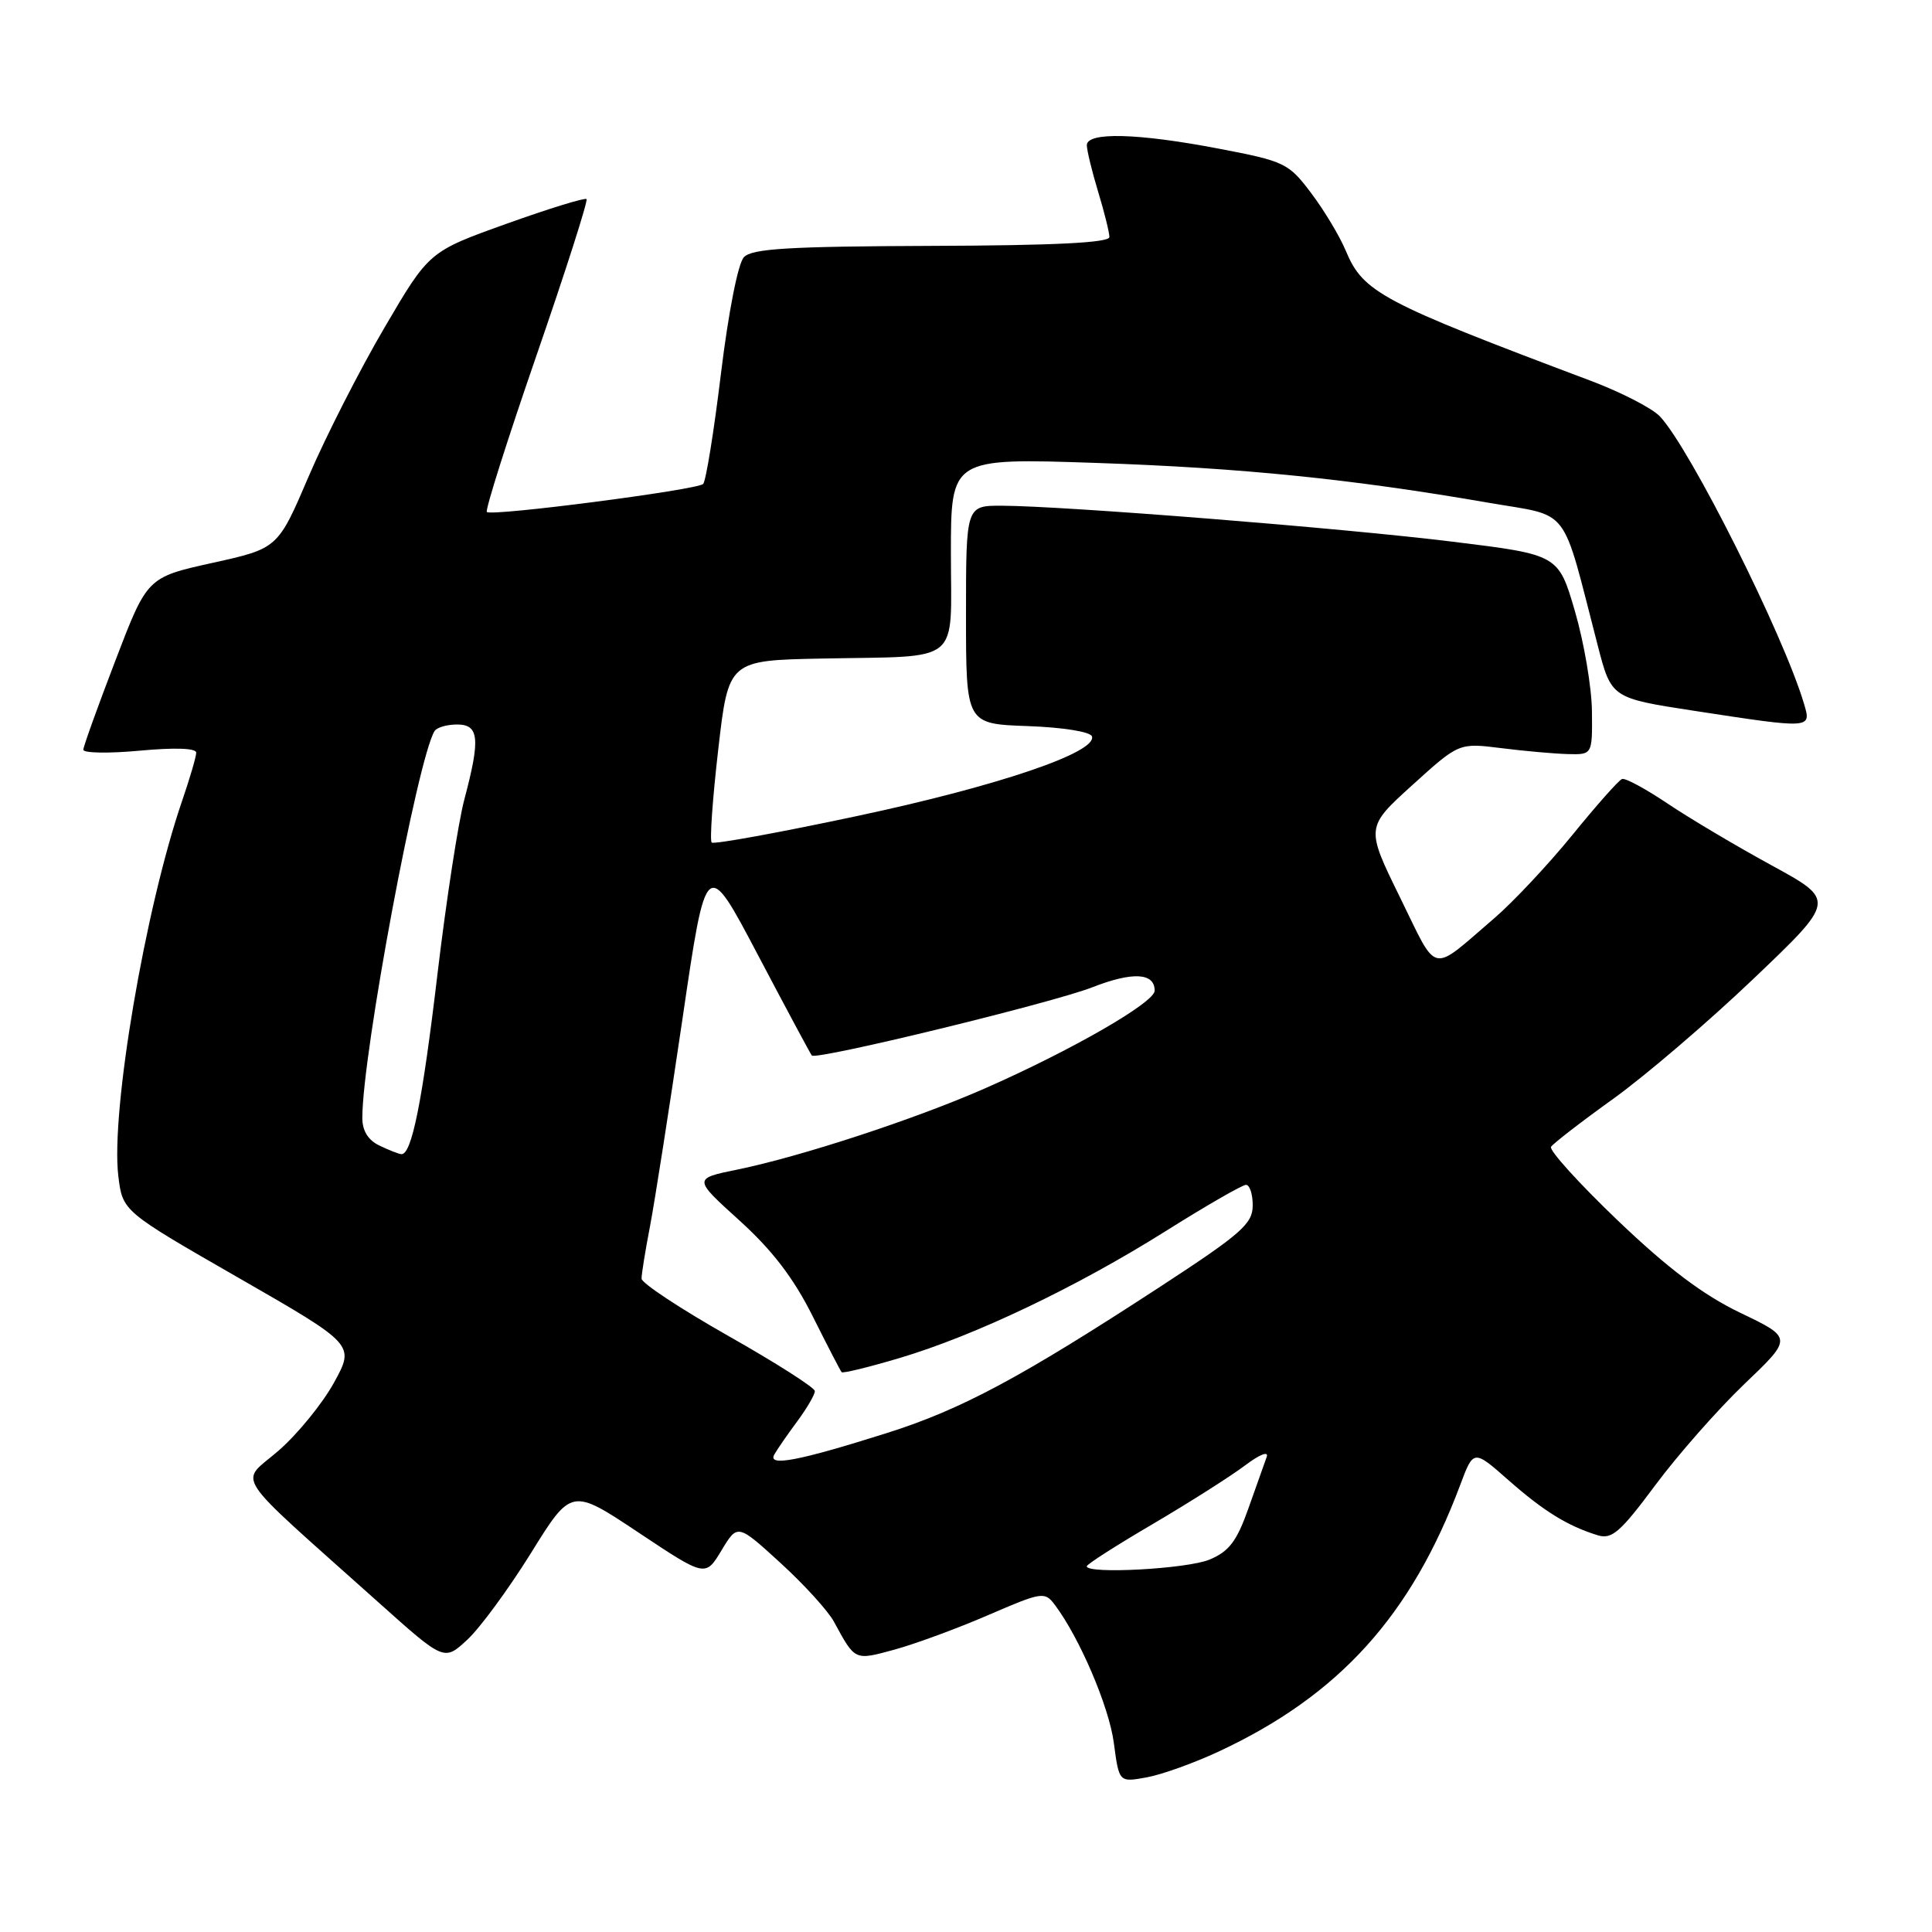 <?xml version="1.0" encoding="UTF-8" standalone="no"?>
<!DOCTYPE svg PUBLIC "-//W3C//DTD SVG 1.1//EN" "http://www.w3.org/Graphics/SVG/1.1/DTD/svg11.dtd" >
<svg xmlns="http://www.w3.org/2000/svg" xmlns:xlink="http://www.w3.org/1999/xlink" version="1.1" viewBox="0 0 256 256">
 <g >
 <path fill="currentColor"
d=" M 161.50 232.08 C 177.43 224.65 186.98 214.10 193.48 196.78 C 195.25 192.05 195.25 192.05 199.88 196.13 C 204.56 200.25 207.70 202.19 211.70 203.43 C 213.58 204.01 214.70 203.03 219.33 196.80 C 222.31 192.79 227.63 186.75 231.14 183.39 C 237.54 177.28 237.54 177.28 230.61 173.96 C 225.66 171.58 221.03 168.09 214.35 161.71 C 209.22 156.80 205.24 152.41 205.52 151.96 C 205.80 151.52 209.51 148.65 213.76 145.60 C 218.02 142.54 226.39 135.38 232.37 129.67 C 243.25 119.30 243.25 119.30 234.74 114.66 C 230.07 112.11 223.87 108.43 220.97 106.48 C 218.07 104.53 215.35 103.06 214.93 103.22 C 214.50 103.37 211.53 106.72 208.33 110.66 C 205.12 114.60 200.47 119.55 198.00 121.67 C 189.41 129.04 190.61 129.30 185.51 118.91 C 180.96 109.63 180.96 109.63 187.14 104.03 C 193.32 98.43 193.32 98.43 198.91 99.13 C 201.98 99.52 205.96 99.87 207.75 99.92 C 211.00 100.00 211.00 100.00 210.94 94.25 C 210.91 91.09 209.89 85.12 208.69 81.00 C 206.50 73.50 206.50 73.50 192.50 71.78 C 177.93 69.98 141.00 67.04 132.75 67.01 C 128.00 67.00 128.00 67.00 128.00 81.46 C 128.00 95.92 128.00 95.92 136.17 96.21 C 140.86 96.38 144.49 96.96 144.69 97.58 C 145.39 99.69 132.20 104.16 113.65 108.11 C 103.28 110.32 94.57 111.91 94.30 111.64 C 94.03 111.37 94.42 105.82 95.17 99.32 C 96.53 87.50 96.53 87.50 109.01 87.26 C 127.66 86.89 126.00 88.25 126.00 73.33 C 126.00 60.69 126.00 60.69 145.25 61.34 C 164.60 62.00 179.16 63.48 197.27 66.62 C 208.24 68.52 206.82 66.66 211.70 85.50 C 213.51 92.50 213.51 92.50 224.51 94.19 C 240.10 96.58 240.03 96.58 239.04 93.25 C 236.33 84.12 224.01 59.53 219.97 55.20 C 218.96 54.11 214.84 51.99 210.82 50.47 C 182.99 40.00 180.63 38.75 178.32 33.22 C 177.52 31.30 175.46 27.87 173.74 25.59 C 170.75 21.62 170.24 21.37 161.56 19.71 C 150.78 17.64 144.00 17.46 144.01 19.25 C 144.02 19.94 144.69 22.71 145.51 25.41 C 146.33 28.11 147.00 30.81 147.00 31.41 C 146.99 32.16 139.73 32.53 123.45 32.58 C 104.51 32.65 99.64 32.94 98.57 34.08 C 97.79 34.90 96.52 41.40 95.53 49.50 C 94.60 57.20 93.53 63.78 93.17 64.13 C 92.34 64.92 65.11 68.45 64.51 67.84 C 64.27 67.60 67.23 58.26 71.09 47.09 C 74.95 35.92 77.93 26.60 77.72 26.38 C 77.50 26.17 72.72 27.64 67.09 29.66 C 56.85 33.33 56.85 33.33 50.94 43.42 C 47.69 48.96 43.18 57.81 40.92 63.08 C 36.82 72.67 36.82 72.67 28.17 74.58 C 19.51 76.50 19.51 76.50 15.30 87.50 C 12.98 93.55 11.06 98.88 11.04 99.34 C 11.02 99.79 14.38 99.85 18.50 99.47 C 23.12 99.04 26.00 99.13 26.00 99.73 C 26.00 100.25 25.16 103.12 24.14 106.09 C 19.24 120.35 14.65 147.34 15.68 155.85 C 16.25 160.50 16.25 160.50 31.63 169.33 C 47.02 178.17 47.02 178.17 44.26 183.20 C 42.74 185.96 39.44 190.02 36.91 192.22 C 31.72 196.75 30.22 194.48 50.17 212.34 C 58.85 220.11 58.85 220.11 61.89 217.30 C 63.57 215.76 67.36 210.60 70.33 205.83 C 75.71 197.15 75.71 197.15 84.59 203.06 C 93.47 208.97 93.47 208.97 95.60 205.44 C 97.73 201.90 97.73 201.90 103.42 207.10 C 106.54 209.95 109.74 213.46 110.51 214.90 C 113.34 220.10 113.20 220.03 118.54 218.58 C 121.27 217.83 126.85 215.78 130.94 214.01 C 138.09 210.92 138.43 210.87 139.77 212.65 C 143.06 217.03 146.95 226.13 147.59 230.95 C 148.28 236.17 148.28 236.17 151.89 235.52 C 153.88 235.17 158.20 233.62 161.50 232.08 Z  M 144.00 207.54 C 144.00 207.28 147.94 204.76 152.75 201.94 C 157.56 199.11 163.04 195.63 164.93 194.21 C 166.91 192.71 168.14 192.23 167.84 193.06 C 167.55 193.85 166.46 196.93 165.41 199.90 C 163.88 204.22 162.85 205.58 160.28 206.65 C 157.33 207.89 144.00 208.61 144.00 207.54 Z  M 102.60 192.73 C 102.98 192.06 104.35 190.07 105.65 188.32 C 106.94 186.57 107.99 184.77 107.97 184.32 C 107.96 183.87 102.79 180.57 96.48 177.00 C 90.18 173.43 85.02 170.02 85.01 169.43 C 85.00 168.85 85.51 165.70 86.14 162.43 C 86.76 159.17 88.69 146.83 90.43 135.02 C 93.58 113.53 93.58 113.53 100.42 126.52 C 104.18 133.66 107.40 139.66 107.57 139.86 C 108.14 140.51 139.38 132.91 144.74 130.82 C 150.09 128.73 153.00 128.89 153.00 131.27 C 153.00 132.84 141.93 139.20 130.46 144.24 C 121.17 148.32 106.08 153.26 97.68 154.98 C 91.85 156.17 91.85 156.17 97.98 161.72 C 102.32 165.65 105.15 169.34 107.67 174.38 C 109.63 178.30 111.36 181.64 111.52 181.82 C 111.68 182.00 115.11 181.16 119.15 179.96 C 129.15 176.99 142.63 170.56 154.41 163.16 C 159.80 159.77 164.61 157.00 165.10 157.00 C 165.60 157.00 166.00 158.24 165.99 159.75 C 165.98 162.16 164.48 163.48 153.74 170.49 C 135.22 182.57 127.37 186.77 117.50 189.89 C 105.83 193.58 101.67 194.38 102.60 192.73 Z  M 50.25 151.78 C 48.77 151.07 48.00 149.81 48.01 148.10 C 48.02 139.61 55.33 100.51 57.58 96.87 C 57.88 96.39 59.22 96.00 60.56 96.00 C 63.49 96.00 63.67 97.88 61.52 105.96 C 60.72 108.97 59.13 119.32 57.98 128.96 C 55.96 146.04 54.54 153.07 53.17 152.93 C 52.80 152.90 51.49 152.38 50.25 151.78 Z "/>
</g>
</svg>